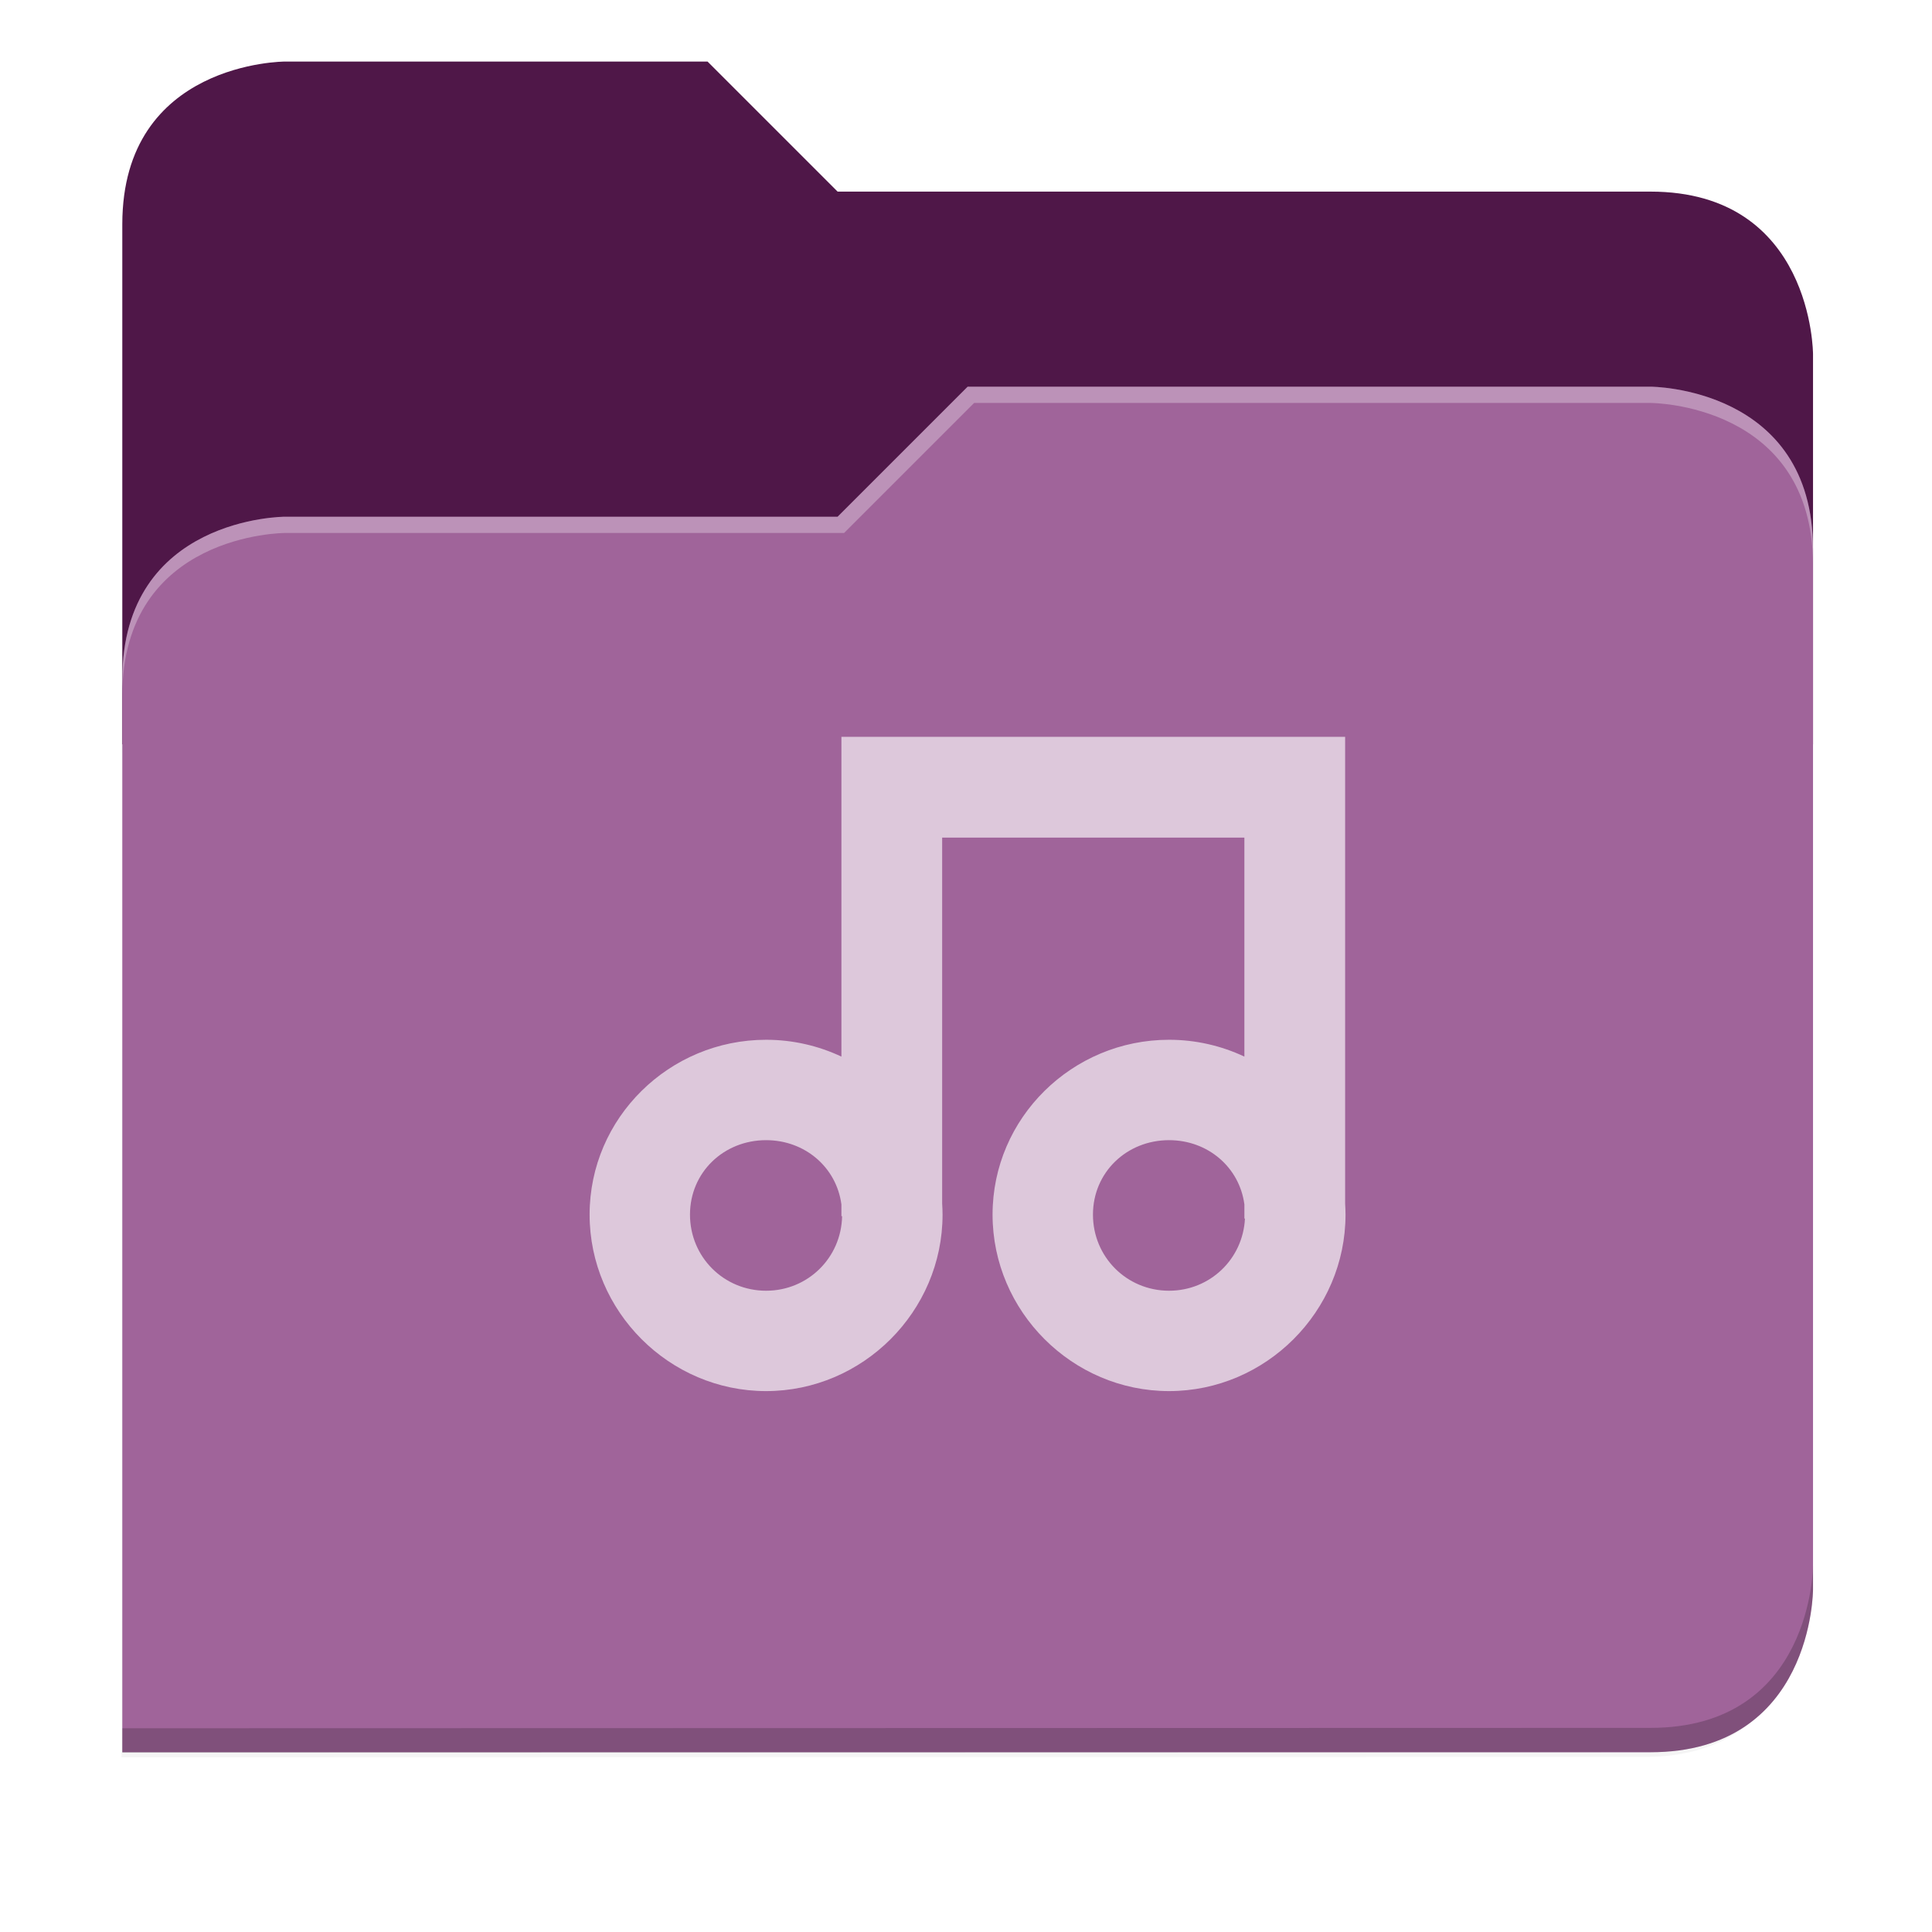 <svg xmlns="http://www.w3.org/2000/svg" xmlns:xlink="http://www.w3.org/1999/xlink" width="256" height="256" version="1.1" viewBox="0 0 67.73 67.73">
 <defs>
  <!-- drop shadow -->
  <filter id="drop_shadow" width="1.024" height="1.024" x="-.01" y="-.01" style="color-interpolation-filters:sRGB">
   <feGaussianBlur id="feGaussianBlur1304" stdDeviation="2.08"/>
  </filter>

  <!-- primary shadow -->
  <clipPath id="primary_shadow_clip" clipPathUnits="userSpaceOnUse">
   <path style="fill:#a0649a" d="M 192,-164 H 88 c 0,0 -40,0 -40,40 V 4 h 416 v -96 c 0,0 0,-40 -40,-40 H 224 Z"/>
  </clipPath>
  <filter id="primary_shadow" width="1.217" height="1.269" x="-.11" y="-.13" style="color-interpolation-filters:sRGB">
   <feGaussianBlur id="feGaussianBlur1531" stdDeviation="18.8"/>
  </filter>
 </defs>

 <path id="drop_shadow"        fill="#000"    filter="url(#drop_shadow)"    opacity="0.2" d="m 88,-162 c 0,0 -40,0 -40,40 l -0.035,128 h 0.033 l -0.033,248.094 376.035,-0.094 c 40,0 40,-40 40,-40 v -208 -48 -48 c 0,0 0,-40 -40,-40 h -200 l -32,-32 z" transform="matrix(0.142,0,0,0.142,-2.551,25.525)"/>
 <path id="secondary"          fill="#4f1748" filter="none"                 opacity="1.0" d="m 24.805,2.158 h -14.818 c 0,0 -5.699,0 -5.699,5.699 v 18.237 h 59.271 v -13.678 c 0,0 0,-5.699 -5.699,-5.699 h -28.496 z"/>
 <path id="primary_shadow"     fill="#000"    filter="url(#primary_shadow)" opacity="0.1" clip-path="url(#primary_shadow_clip)" d="m 256,-80 -32,32 h -136 c 0,0 -40,0 -40,40 v 264 h 376 c 40,0 40,-40 40,-40 v -256 c 0,-40 -40,-40 -40,-40 z" transform="matrix(0.142,0,0,0.142,-2.551,25.525)"/>
 <path id="primary"            fill="#a0649a" filter="none"                 opacity="1.0" d="m 33.923,13.556 -4.559,4.559 h -19.377 c 0,0 -5.699,0 -5.699,5.699 v 37.614 h 53.572 c 5.699,0 5.699,-5.699 5.699,-5.699 v -36.474 c 0,-5.699 -5.699,-5.699 -5.699,-5.699 z"/>
 <path id="highlighing_shadow" fill="#000"    filter="none"                 opacity="0.2" d="m 63.559,54.875 c 0,0 0,5.699 -5.699,5.699 l -53.571,0.013 -5.69e-4,0.855 53.572,-0.013 c 5.699,0 5.699,-5.699 5.699,-5.699 z"/>
 <path id="highlighting"       fill="#ffffff" filter="none"                 opacity="0.3" d="m 33.923,13.556 -4.559,4.559 h -19.377 c 0,0 -5.699,0 -5.699,5.699 v 0.57 c 0,-5.699 5.699,-5.699 5.699,-5.699 h 19.604 l 4.559,-4.559 h 23.71 c 0,0 5.699,0 5.699,5.699 v -0.57 c 0,-5.699 -5.699,-5.699 -5.699,-5.699 z"/>
 <path id="music"              fill="#ddc8db" d="m 111.312,97.48 v 13.326 28.973 c -3.03,-1.426 -6.41,-2.227 -9.967,-2.227 -12.802,0 -23.346,10.329 -23.346,23.131 0,12.802 10.544,23.346 23.346,23.346 12.802,0 23.346,-10.544 23.346,-23.346 0,-0.494 -0.022,-0.981 -0.053,-1.467 v -48.41 h 39.982 v 28.973 c -3.03,-1.426 -6.411,-2.227 -9.967,-2.227 -12.802,0 -23.346,10.329 -23.346,23.131 0,12.802 10.544,23.346 23.346,23.346 12.802,0 23.346,-10.544 23.346,-23.346 0,-0.487 -0.021,-0.968 -0.051,-1.447 v -61.756 h -53.311 z m -9.967,53.352 c 5.14,0 9.315,3.588 9.967,8.508 v 1.551 h 0.09 c -0.11,5.501 -4.527,9.859 -10.057,9.859 -5.599,0 -10.066,-4.467 -10.066,-10.066 0,-5.599 4.467,-9.852 10.066,-9.852 z m 53.309,0 c 5.137,0 9.312,3.584 9.967,8.5 v 1.873 h 0.074 c -0.269,5.351 -4.618,9.545 -10.041,9.545 -5.599,0 -10.066,-4.467 -10.066,-10.066 0,-5.599 4.467,-9.852 10.066,-9.852 z" transform="scale(0.265)"/>
</svg>

